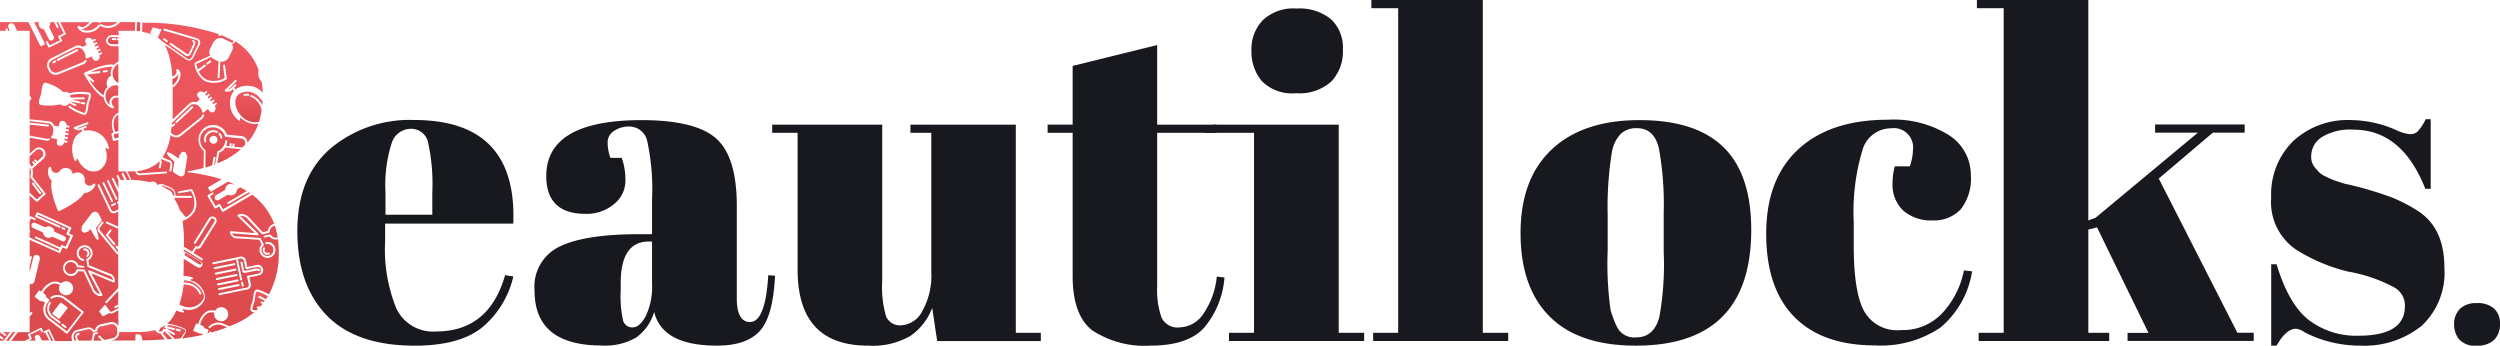 <svg xmlns="http://www.w3.org/2000/svg" xmlns:xlink="http://www.w3.org/1999/xlink" width="250.632" height="34.652" viewBox="0 0 250.632 34.652">
  <defs>
    <linearGradient id="linear-gradient" x1="0.5" x2="0.5" y2="1" gradientUnits="objectBoundingBox">
      <stop offset="0" stop-color="#f05860"/>
      <stop offset="1" stop-color="#db494c"/>
    </linearGradient>
  </defs>
  <g id="BEAUTILOCKS" transform="translate(-6.4 -3.4)">
    <g id="Group_4" data-name="Group 4" transform="translate(6.4 5.619)">
      <path id="Path_1" data-name="Path 1" d="M97.129,109.334l-.277.063h0l-.151.038.1.416.391-.088v-.429A.056.056,0,0,0,97.129,109.334Z" transform="translate(-85.313 -98.187)" fill="url(#linear-gradient)"/>
      <path id="Path_2" data-name="Path 2" d="M96.76,94.829a1.821,1.821,0,0,0,.088,1.311l.2-.05a.313.313,0,0,1,.1-.013V94.4A.988.988,0,0,0,96.76,94.829Z" transform="translate(-85.285 -85.144)" fill="url(#linear-gradient)"/>
      <path id="Path_3" data-name="Path 3" d="M143.854,62.568a1.054,1.054,0,0,0,.139-.668.989.989,0,0,1-.063.177,1.237,1.237,0,0,1-.53.366c.013.214.025.429.025.656A1.8,1.8,0,0,0,143.854,62.568Z" transform="translate(-126.125 -56.743)" fill="url(#linear-gradient)"/>
      <path id="Path_4" data-name="Path 4" d="M96.077,54.478a1.088,1.088,0,0,0-.177.593,1.067,1.067,0,0,0,.492.908c.013,0,.025,0,.025.013.025.013.038.025.063.038V54.1A1.056,1.056,0,0,0,96.077,54.478Z" transform="translate(-84.614 -49.926)" fill="url(#linear-gradient)"/>
      <path id="Path_5" data-name="Path 5" d="M77.792,57.707a.64.64,0,0,1,.378-.467,1.708,1.708,0,0,1-.025-.252,1.2,1.2,0,0,1,.2-.681,5.14,5.14,0,0,0-2.169.542l.82-.1c.05-.013.1.038.113.088v.013a.107.107,0,0,1-.088.1L75.8,57.1l.668.605a.1.1,0,0,1-.126.151l-.366-.328a4.874,4.874,0,0,0,1.463,1.664,1.311,1.311,0,0,1,.4-.857A.68.68,0,0,1,77.792,57.707Zm-.429-.908c-.013-.05.038-.1.088-.113l.29-.038c.05-.013.1.038.113.088v.013a.107.107,0,0,1-.088.1l-.3.038A.1.1,0,0,1,77.364,56.8Z" transform="translate(-67.049 -51.843)" fill="url(#linear-gradient)"/>
      <path id="Path_6" data-name="Path 6" d="M91.405,71.1a1.092,1.092,0,0,0-1.11,1.059,1.108,1.108,0,0,0,.454.933.678.678,0,0,1-.063-.265V72.8a.668.668,0,0,1,.694-.643.973.973,0,0,0,.189-.025v-.984a.633.633,0,0,0-.151-.025C91.43,71.111,91.418,71.111,91.405,71.1Z" transform="translate(-79.716 -64.781)" fill="url(#linear-gradient)"/>
      <path id="Path_7" data-name="Path 7" d="M115.453,21h-.328l-.025.883a2.868,2.868,0,0,1,.328.025Z" transform="translate(-101.393 -21)" fill="url(#linear-gradient)"/>
      <path id="Path_8" data-name="Path 8" d="M93.121,33.111a.1.1,0,0,1,0-.2h.038v-.1l-.605-.013a.4.4,0,0,0-.454.353.357.357,0,0,0,.113.252.484.484,0,0,0,.315.113l.618.013V33.1Zm-.151-.1a.108.108,0,0,1-.1.1l-.277-.013a.1.1,0,0,1,0-.2l.277.013a.1.1,0,0,1,.1.1Z" transform="translate(-81.293 -31.307)" fill="url(#linear-gradient)"/>
      <path id="Path_9" data-name="Path 9" d="M11.868,267.4l-.668.87h.265l.668-.87Z" transform="translate(-10.595 -236.329)" fill="url(#linear-gradient)"/>
      <path id="Path_10" data-name="Path 10" d="M43.8,266.676l.429.9h.189l-.479-.971Z" transform="translate(-39.084 -235.63)" fill="url(#linear-gradient)"/>
      <path id="Path_11" data-name="Path 11" d="M30.763,265.978c-.013,0-.025.013-.038.013a.114.114,0,0,1-.088-.038.114.114,0,0,0,.088.038.055.055,0,0,0,.038-.013.084.084,0,0,0,.05-.088.046.046,0,0,0-.013-.038l-.038-.088-.088.038a.109.109,0,0,0-.05.126l-.164-.328-1.034.5.164.328a.012.012,0,0,0,.013.013.1.1,0,0,1-.05.114l-.252.126h.694l-.076-.164a.373.373,0,0,1-.025-.126.3.3,0,0,1,.151-.252.272.272,0,0,1,.366.126l.2.4h.731l-.391-.807Z" transform="translate(-26.412 -234.756)" fill="url(#linear-gradient)"/>
      <path id="Path_12" data-name="Path 12" d="M29.976,137.321h0v-.05h0v-.025a1.232,1.232,0,0,0-.076-.946v2.547l.731.681.63-.58-1.274-1.614h0l-.013-.013C29.988,137.334,29.988,137.321,29.976,137.321Zm.2.555a.1.1,0,0,1,.139.013l.731.958a.1.1,0,0,1,.025.063.09.09,0,0,1-.038.076.1.1,0,0,1-.139-.013l-.731-.958A.1.1,0,0,1,30.177,137.876Z" transform="translate(-26.937 -121.761)" fill="url(#linear-gradient)"/>
      <path id="Path_13" data-name="Path 13" d="M207.693,236.89h-.076a.095.095,0,0,1-.013-.189l.29-.013c.076-.088.164-.177.227-.265l-.088-.025a.1.1,0,1,1,.038-.189l.177.038a1.09,1.09,0,0,0,.088-.126l-.593-.3a.1.1,0,0,1-.038-.139.084.084,0,0,1,.088-.05.1.1,0,0,1,.05.013l.618.315c.063-.1.126-.189.189-.29a3.6,3.6,0,0,0-1.1-.467h-.025c-.088.063-.139.416-.164.631-.013.1-.025.2-.038.277a2.219,2.219,0,0,1-.088.277c-.063.2-.177.542-.126.631,0,.013.013.013.025.013a3.2,3.2,0,0,0,.366.05Z" transform="translate(-181.792 -208.19)" fill="url(#linear-gradient)"/>
      <path id="Path_14" data-name="Path 14" d="M30.1,123.839l.24-.214-.151-.164a.1.1,0,0,1,.139-.139l.151.164.063-.063-.151-.164a.1.1,0,0,1,.139-.139l.151.164.454-.416a.41.41,0,0,0,.139-.315.494.494,0,0,0-.113-.328.453.453,0,0,0-.63-.025l-.63.593v.719A1.537,1.537,0,0,1,30.1,123.839Z" transform="translate(-26.937 -109.338)" fill="url(#linear-gradient)"/>
      <path id="Path_15" data-name="Path 15" d="M166.061,108.668c.227-.063.454-.139.668-.214l.151-.782a.1.1,0,0,1,.114-.076.1.1,0,0,1,.076.1v.025l-.139.668c.038-.013.063-.025.1-.038l.227-1.236v-.038h0a.012.012,0,0,1,.013-.013h0l.013-.013h0l.013-.013a1.259,1.259,0,0,0,.757-1.021.1.1,0,0,1,.113-.088.1.1,0,0,1,.088.1v.013a1.747,1.747,0,0,1-.113.441l.328.038.025-.214a.1.1,0,0,1,.113-.088.1.1,0,0,1,.088.1v.013l-.025.214.088.013.025-.214a.1.1,0,0,1,.113-.088.1.1,0,0,1,.088.1v.013l-.025.214.605.063a.444.444,0,0,0,.328-.1.453.453,0,0,0,.164-.3.445.445,0,0,0-.1-.328.453.453,0,0,0-.3-.164l-1.551-.164a.1.1,0,0,1-.088-.063,1.261,1.261,0,0,0-1.072-.883,1.3,1.3,0,0,0-.933.265,1.262,1.262,0,0,0,.025,1.992.09.09,0,0,1,.038.076h0Zm1.211-2.736a.383.383,0,0,1-.151.265.417.417,0,0,1-.29.088.4.4,0,0,1-.353-.441.406.406,0,0,1,.441-.353.4.4,0,0,1,.353.4Zm.139-.706a.09.09,0,0,1,.139.013,1.01,1.01,0,0,1,.214.416v.025a.1.1,0,0,1-.076.1.1.1,0,0,1-.113-.076.733.733,0,0,0-.164-.328A.115.115,0,0,1,167.41,105.226Zm-1.349.921a.1.1,0,0,1-.113-.076.99.99,0,0,1,.113-.706.931.931,0,0,1,1.185-.353.1.1,0,0,1,.063.088.046.046,0,0,1-.013.038.092.092,0,0,1-.126.05.7.7,0,0,0-.479-.05.82.82,0,0,0-.467.328.715.715,0,0,0-.088.555A.112.112,0,0,1,166.061,106.146Z" transform="translate(-145.469 -94.091)" fill="url(#linear-gradient)"/>
      <path id="Path_16" data-name="Path 16" d="M7.283,267.4a.1.1,0,0,1-.139.013l-.025-.013H6.7l.29.214a.109.109,0,0,1,.038.076c0,.025-.013.038-.025.063a.1.1,0,0,1-.139.013l-.467-.353v.328l.315.24a.109.109,0,0,1,.038.076c0,.025-.013.038-.025.063a.1.1,0,0,1-.139.013l-.189-.139v.277h.353l.668-.87Z" transform="translate(-6.4 -236.329)" fill="url(#linear-gradient)"/>
      <path id="Path_17" data-name="Path 17" d="M13.588,52.7a.733.733,0,0,1,.58-.857l.933-.214a.64.64,0,0,1,.706.24l.151-.038a.642.642,0,0,1,.53-.53l.933-.214a.755.755,0,0,1,.845.391V49.889l-.416.227a.505.505,0,0,1-.492.05l-.567.3a.1.1,0,0,1-.126-.025l-.29-.378a.115.115,0,0,1,0-.126l.441-.479a.1.1,0,0,1,.076-.113A.1.1,0,0,1,17,49.41h0l.441.593a.179.179,0,0,0,.076.025.272.272,0,0,0,.214-.063.012.012,0,0,0,.013-.013l.517-.277v-.151l-.252.139a.1.1,0,1,1-.1-.177l.315-.164a.044.044,0,0,0,.025-.013V47.947l-1.135,1.211a.1.1,0,0,1-.139-.139l1.274-1.362V44.29a.391.391,0,0,1-.164-.076l-.013-.013-1.715-2.081a.474.474,0,0,1-.088-.656l.252-.34.113-.113a.1.1,0,0,1,.113.164.152.152,0,0,0-.063.063l-.252.34a.237.237,0,0,0-.05.2.276.276,0,0,0,.1.177l.013.013,1.715,2.081c.013.013.025.013.038.025v-.252a.069.069,0,0,1-.063-.038L18,43.559a.1.1,0,0,1,.151-.126l.1.126V41.718L17.106,41.2a.1.1,0,1,1,.076-.177l1.072.479V39.99L18,40.116a.47.47,0,0,1-.63-.227h0l-.151-.34-1.034-2.181a.1.1,0,0,1,.177-.076L17.4,39.473l.151.328h0v.013a.283.283,0,0,0,.366.126l.34-.164v-.605a.092.092,0,0,1-.126-.05.089.089,0,0,1,.05-.126l.088-.038v-.845l-.656-1.387a.1.1,0,0,1,.177-.076l.479,1.009v-.832l-.151-.328a.1.1,0,1,1,.177-.076l.189.391h.391l-.252-.542a.1.1,0,1,1,.177-.076l.3.63h.328l-.366-.769a.108.108,0,0,1,0-.088h-.794V32.815l-.441.1a.1.1,0,0,1-.113-.076l-.139-.605a.1.1,0,0,1,.076-.113l.139-.038a2.049,2.049,0,0,1-.076-1.438,1.131,1.131,0,0,1,.567-.567V28.541a.98.98,0,0,1-.2.025.476.476,0,0,0-.34.126.471.471,0,0,0-.151.328.505.505,0,0,0,.151.366c.063.063.1.1.1.151a.084.084,0,0,1-.05.088c-.05.038-.113.025-.2-.013a1.3,1.3,0,0,1-.782-1.059c-.883-.328-1.929-2.257-1.98-2.333,0-.013,0-.013-.013-.025h0v-.063h0c0-.013,0-.013.013-.025h0l.013-.013h0l.013-.013c.1-.038,2.068-1.034,2.976-.794a1.311,1.311,0,0,1,.454-.328V23.421l-.63-.013a.68.68,0,0,1-.441-.164.532.532,0,0,1-.189-.4.61.61,0,0,1,.656-.542l.605.013V21.87H19.93l.025-.87H18.442a1.418,1.418,0,0,1-.58.441,1.51,1.51,0,0,1-1.387-.063.1.1,0,0,1,.113-.164,1.288,1.288,0,0,0,1.185.038A1.1,1.1,0,0,0,18.165,21h-1.7v.05a.012.012,0,0,1-.013.013h0a.012.012,0,0,1-.013.013h0l-.013.013h-.1a.012.012,0,0,1-.013-.013h0l-.013-.013h0l-.013-.013h0c-.013-.013-.025-.038-.038-.05h-.53a3.676,3.676,0,0,0-.366.29,1.454,1.454,0,0,1-.643.4.954.954,0,0,1-.189-.013,1.054,1.054,0,0,0,.668.164,1.343,1.343,0,0,0,1.059-.542.1.1,0,0,1,.177.1,1.489,1.489,0,0,1-1.211.643.976.976,0,0,1-1.009-.467.131.131,0,0,1,.025-.177c.076-.063.164,0,.2.038a.416.416,0,0,0,.29.063c.113,0,.34-.2.517-.353.05-.05.113-.088.164-.139H12.44l.542,1.11a.046.046,0,0,1,.013.038V22.2c-.013.025-.025.05-.05.05l-.5.24.164.328a.046.046,0,0,1,.013.038.106.106,0,0,1-.05.088l-1.211.593a.08.08,0,0,1-.076,0c-.025-.013-.05-.025-.05-.05l-.2-.416a.1.1,0,1,1,.177-.076l.164.328,1.034-.5-.164-.328h0a.089.089,0,0,1,.05-.126l.5-.24L12.213,21h-.177l.227.467a.046.046,0,0,1,.013.038.106.106,0,0,1-.05.088.089.089,0,0,1-.126-.05L11.81,21h-.4a.588.588,0,0,1-.088.479l.467.958a.373.373,0,0,1,.025.126.3.3,0,0,1-.151.252.253.253,0,0,1-.214.013.3.3,0,0,1-.164-.139l-.467-.958a.581.581,0,0,1-.53-.731H9.83l1.059,2.131a.046.046,0,0,1,.013.038.106.106,0,0,1-.05.088l-.29.139a.08.08,0,0,1-.076,0,.126.126,0,0,1-.063-.05L9.25,21H6.4v.87h.618l-.063-.139a.1.1,0,0,1,.177-.076l.088.214h.151l-.063-.164a.8.8,0,0,1-.088-.3.288.288,0,0,1,.189-.265c.328-.139.467.189.53.34l.164.391H9.376v6.469l.164.265a.076.076,0,0,1,.013.05.1.1,0,0,1-.025.063c-.05.063-.113.126-.164.189v1.828l1.929.2a.705.705,0,0,1,.517.378l.038.076.454.063.025-.177c.013-.1.063-.416.366-.378a.421.421,0,0,1,.366.416v.025l.227.038a.107.107,0,0,1,.088.1v.013a.121.121,0,0,1-.113.088l-.227-.038-.025.177.227.038a.107.107,0,0,1,.088.1v.013a.121.121,0,0,1-.113.088l-.227-.038-.025.177.227.038a.107.107,0,0,1,.088.1v.013a.121.121,0,0,1-.113.088l-.227-.038-.025.177.227.038a.107.107,0,0,1,.088.1v.013a.121.121,0,0,1-.113.088l-.227-.038-.025.177.227.038a.107.107,0,0,1,.088.1V33a.121.121,0,0,1-.113.088l-.227-.038a.454.454,0,0,1-.164.265.4.4,0,0,1-.315.076c-.315-.05-.265-.366-.252-.467l.025-.2-.492-.076a.093.093,0,0,1-.076-.025.1.1,0,0,1-.013-.139.734.734,0,0,0,.164-.366l.025-.2a.76.76,0,0,0-.1-.492.559.559,0,0,0-.366-.277l-1.891-.227v.151l1.841.2a.1.1,0,0,1,.088.1v.013a.1.1,0,0,1-.113.088l-1.816-.2v1.1l1.677.315a.4.4,0,0,0,.24-.038.1.1,0,0,1,.076.177.691.691,0,0,1-.353.05l-1.639-.3V34.2l.5-.467a.64.64,0,0,1,.908.038.653.653,0,0,1,.177.441v.025a.686.686,0,0,1-.2.454l-.53.479h0l-.214.189h0l-.366.328-.013.013a1.585,1.585,0,0,1,.063.416,1.387,1.387,0,0,1-.05.391l1.286,1.639a.1.1,0,0,1,.025.063.109.109,0,0,1-.038.076l-.757.694a.1.1,0,0,1-.139,0l-.668-.618V40.52h0a.1.1,0,0,1,.05-.05.08.08,0,0,1,.076,0l.429.189a.1.1,0,0,1,.063.088.046.046,0,0,1-.013.038.092.092,0,0,1-.126.05l-.34-.151L9.363,41v.883h0a.1.1,0,0,1,.063.088v.013h0c0,.013,0,.013-.013.025h0l-.05.113v.467L12.3,43.912l.063-.151L9.981,42.689a.1.1,0,1,1,.076-.177l2.383,1.072.076-.177h0a.1.1,0,0,1,.088-.063.046.046,0,0,1,.038.013h0l.34.151.467-1.047-.34-.151A.012.012,0,0,1,13.1,42.3a.1.1,0,0,1-.038-.126l.227-.5-3.077-1.374-.05.113L12.44,41.44a.1.1,0,0,1-.076.177L9.981,40.545a.1.1,0,0,1-.05-.05.08.08,0,0,1,0-.076l.139-.3a.092.092,0,0,1,.126-.05l3.291,1.488a.1.1,0,0,1,.063.088.046.046,0,0,1-.013.038l-.227.5.34.151a.1.1,0,0,1,.063.088.046.046,0,0,1-.013.038l-.555,1.223a.092.092,0,0,1-.126.05l-.34-.151-.227.5a.092.092,0,0,1-.126.05L9.376,42.828v1.791L9.4,44.53a.1.1,0,0,1,.113-.076.1.1,0,0,1,.076.1v.025l-.214.883v.593L9.7,44.732c.038-.151.076-.3.189-.366a.3.3,0,0,1,.24-.025.321.321,0,0,1,.265.328,1.513,1.513,0,0,1-.038.252l-.467,1.917c-.038.164-.126.5-.467.416-.013,0-.025-.013-.038-.013v2.976l.139-.189.151.126-.3.391v1.538H8.191l-.668.87H8.846c.013,0,.013-.013.025-.013l.5-.24-.164-.328a.089.089,0,0,1,.05-.126l1.211-.593a.08.08,0,0,1,.076,0c.025.013.05.025.05.05l.164.328.177-.088h0l.315-.151a.089.089,0,0,1,.126.05l.555,1.135h1.728l-.088-.227C13.588,52.714,13.588,52.714,13.588,52.7Zm3.455-10.4.353-.467a.1.1,0,1,1,.151.126l-.3.4.694.832a.1.1,0,0,1,.025.063.109.109,0,0,1-.038.076.1.1,0,0,1-.139-.013l-.744-.9A.115.115,0,0,1,17.043,42.3ZM12.554,41.6a.092.092,0,0,1,.126-.05l.214.1a.1.1,0,0,1,.063.088.046.046,0,0,1-.013.038.092.092,0,0,1-.126.05l-.214-.1A.1.1,0,0,1,12.554,41.6Zm-1.034-.076a.59.59,0,0,1,.34.492l.984.441a.276.276,0,0,1,.164.252.368.368,0,0,1-.025.113.273.273,0,0,1-.151.139.258.258,0,0,1-.214-.013l-.984-.441a.585.585,0,0,1-.933-.429l-.984-.441a.276.276,0,0,1-.164-.252.368.368,0,0,1,.025-.113.277.277,0,0,1,.366-.139l.984.441A.615.615,0,0,1,11.52,41.529Zm5.069-.706c0,.013.013.025.013.038s-.013.038-.025.063l-.5.643A.109.109,0,0,1,16,41.6a5.129,5.129,0,0,1,.29,1.072c0,.1-.038.113-.076.126-.088.038-.164.063-.744-1.072l-.164.214h0l-.013.013h0a.012.012,0,0,0-.013.013h0l-.378.151a.1.1,0,0,1-.1-.013l-.2-.151a.114.114,0,0,1-.038-.088l.05-.4h0V41.44a.012.012,0,0,1,.013-.013h0l.958-1.248a.454.454,0,0,1,.29-.164.406.406,0,0,1,.315.088A3.038,3.038,0,0,1,16.589,40.823Zm.088-3.657a.1.1,0,0,1,.177-.076l.87,1.828a.046.046,0,0,1,.013.038.106.106,0,0,1-.05.088.089.089,0,0,1-.126-.05Zm1.3,2.144-.277.126a.1.1,0,1,1-.076-.177l.277-.126a.089.089,0,0,1,.126.05.046.046,0,0,1,.013.038A.146.146,0,0,1,17.976,39.309Zm.177-.618a.046.046,0,0,1,.013.038.106.106,0,0,1-.05.088.089.089,0,0,1-.126-.05l-.87-1.828a.1.1,0,0,1,.177-.076Zm-.883-5.258c.025.063.038.113.063.177v.025a.092.092,0,0,1-.076.088.1.1,0,0,1-.126-.063c-.013-.025-.013-.05-.025-.063l-.139.05a2.341,2.341,0,0,1,.126.769,1.489,1.489,0,0,1-.87,1.488,1.334,1.334,0,0,1-1.2-.164,2.231,2.231,0,0,1-.845-1.034l-.139.05c.013.013.013.038.025.05a.1.1,0,0,1-.177.076c-.025-.05-.038-.1-.063-.151a2.683,2.683,0,0,1-.088-1.74,1.7,1.7,0,0,1,.9-1.047l-.076-.189-.265.1a.08.08,0,0,1-.076,0l-.378-.151a.093.093,0,0,1,0-.177l1.286-.479a.094.094,0,0,1,.126.063c0,.013.013.025.013.038a.1.1,0,0,1-.063.088l-1.047.391.113.05.328-.126h0l.366-.139a.1.1,0,0,1,.063.189l-.265.1.076.189A2.089,2.089,0,0,1,17.27,33.433Zm-5.7-8.827L13.953,23.4a.734.734,0,0,1,.719.076l.416-.189-.076-.164a.708.708,0,0,1-.076-.277.263.263,0,0,1,.177-.24.423.423,0,0,1,.542.177l.214-.1a.089.089,0,0,1,.126.05c0,.013.013.025.013.038a.1.1,0,0,1-.063.088l-.214.1.076.164.214-.1a.089.089,0,0,1,.126.05c0,.013.013.025.013.038a.1.1,0,0,1-.063.088l-.214.1.076.164.214-.1a.089.089,0,0,1,.126.05c0,.013.013.025.013.038a.1.1,0,0,1-.063.088l-.189.088.076.164.214-.1a.089.089,0,0,1,.126.05c0,.013.013.025.013.038a.1.1,0,0,1-.063.088l-.214.1.076.164.214-.1a.089.089,0,0,1,.126.05c0,.013.013.025.013.038a.1.1,0,0,1-.063.088l-.214.1a.346.346,0,0,1,.025.164.633.633,0,0,1-.025.151.421.421,0,0,1-.227.24c-.29.126-.416-.164-.467-.252l-.088-.177-.441.2a.179.179,0,0,1-.076.025.1.1,0,0,1-.088-.113.678.678,0,0,0-.063-.391l-.088-.177a.686.686,0,0,0-.82-.391l-2.345,1.2a.581.581,0,0,0-.29.769l.088.177a.555.555,0,0,0,.328.3.592.592,0,0,0,.441-.013L14.71,25.01a.471.471,0,0,0,.189-.164.1.1,0,1,1,.164.113.792.792,0,0,1-.265.24l-2.484,1.009a.8.8,0,0,1-.593.025.773.773,0,0,1-.441-.4l-.088-.177A.79.79,0,0,1,11.57,24.606Zm2.648-.782a.106.106,0,0,1-.05.088l-1.929.971a.1.1,0,0,1-.088-.189l1.929-.971a.106.106,0,0,1,.139.05C14.205,23.8,14.218,23.812,14.218,23.825Zm-2.181,1.11a.106.106,0,0,1-.05.088l-.227.113a.1.1,0,0,1-.076-.177l.227-.113a.089.089,0,0,1,.126.05Zm1.274,4.628c-.05-.025-.05-.088-.025-.139s.088-.05.139-.025a4.7,4.7,0,0,0,1.425.706h.025c.088-.063.139-.416.164-.63.013-.1.025-.2.038-.277a2.222,2.222,0,0,1,.088-.277c.063-.2.177-.53.126-.63,0-.013-.013-.013-.025-.013a4.569,4.569,0,0,0-1.841.05.453.453,0,0,1,.025.139.278.278,0,0,1-.013.1h0l1.362-.025h0a.1.1,0,0,1,.1.1h0a.1.1,0,0,1-.1.1l-1.223.025.757.177a.1.1,0,0,1,.076.1v.025a.1.1,0,0,1-.113.076l-.933-.214h0l.643.315a.084.084,0,0,1,.05.088.046.046,0,0,1-.013.038.109.109,0,0,1-.126.05l-.605-.3a.445.445,0,0,1-.2.227.593.593,0,0,1-.366.038.532.532,0,0,1-.265-.139,5.717,5.717,0,0,1-1.992.063.2.2,0,0,1-.151-.113c-.1-.177.013-.5.113-.794a1.715,1.715,0,0,0,.076-.252c.013-.063.025-.164.038-.265.038-.3.076-.643.252-.769A.237.237,0,0,1,11,27.078a4.61,4.61,0,0,1,1.765.933.61.61,0,0,1,.3-.013.532.532,0,0,1,.265.139,4.611,4.611,0,0,1,1.992-.076.2.2,0,0,1,.151.113.4.4,0,0,1,.038.177,2.1,2.1,0,0,1-.151.618,1.715,1.715,0,0,0-.076.252c-.013.063-.025.164-.038.265-.038.3-.088.643-.252.769a.237.237,0,0,1-.189.038A4.9,4.9,0,0,1,13.31,29.562Zm1.147-.492a.1.1,0,0,1,.113-.076l.29.063a.1.1,0,0,1,.076.1v.025a.1.1,0,0,1-.113.076l-.29-.063A.12.12,0,0,1,14.458,29.07ZM12.352,39.94c-.013,0-.013,0-.025.013h-.063c-.013,0-.013-.013-.025-.013h0l-.013-.013h0l-.013-.013c-.038-.088-.908-2.106-.618-2.989a1.3,1.3,0,0,1-.378-.921,1.347,1.347,0,0,1,.038-.315c.013-.063.05-.177.151-.177s.126.126.139.2a.513.513,0,0,0,.189.315.484.484,0,0,0,.668-.113.735.735,0,0,1,1.009-.164.7.7,0,0,1,.29.5c.013-.013.025-.013.025-.025a.678.678,0,0,1,.53-.151.724.724,0,0,1,.643.794.482.482,0,0,0,.416.53.466.466,0,0,0,.378-.126c.05-.05.126-.113.2-.076a.112.112,0,0,1,.063.1.383.383,0,0,1-.038.139,1.314,1.314,0,0,1-1.11.719C14.42,38.969,12.427,39.9,12.352,39.94Zm.58,5.183a.8.8,0,0,1,1.122-.05.877.877,0,0,1,.214.315l.5.05a.089.089,0,0,1,.088.1.1.1,0,0,1-.1.088l-.58-.05a.108.108,0,0,1-.088-.076.536.536,0,0,0-.177-.29.6.6,0,1,0,.038.845.5.5,0,0,0,.126-.227.126.126,0,0,1,.05-.063.08.08,0,0,1,.076,0l.63.038a.128.128,0,0,1,.088.05l.946,2.018a.881.881,0,0,0,.555.378l-1.173-2.232a.1.1,0,0,1,.013-.113.121.121,0,0,1,.113-.025l2.345.984a.5.5,0,0,0-.416-.467h-.013l-2.068-.845c-.038-.013-.05-.038-.063-.076l-.088-.63a.08.08,0,0,1,0-.076c.013-.025.025-.05.05-.05a.828.828,0,0,0,.214-.151.6.6,0,1,0-.845.038.687.687,0,0,0,.3.151.1.1,0,0,1-.038.189.726.726,0,0,1-.4-.2.794.794,0,1,1,1.122-.05.693.693,0,0,1-.214.164l.076.517,2.018.82a.7.7,0,0,1,.555.681c0,.05-.013.1-.013.151a.126.126,0,0,1-.05.063.107.107,0,0,1-.088,0l-2.207-.921,1.11,2.131a.108.108,0,0,1,0,.088.084.084,0,0,1-.063.05c-.517.126-.883-.429-.9-.454v-.013l-.921-1.967-.53-.038a2.195,2.195,0,0,1-.139.227.8.8,0,0,1-1.122.05A.785.785,0,0,1,12.932,45.123Zm2.144-1.16a.294.294,0,0,0-.227-.076.1.1,0,1,1-.025-.2.464.464,0,0,1,.391.126.471.471,0,0,1,.151.328v.025a.531.531,0,0,1-.126.328.1.1,0,1,1-.139-.139.286.286,0,0,0,.076-.2A.347.347,0,0,0,15.076,43.962Zm-1.955,8.272a.093.093,0,0,1-.076-.025l-1.791-1.374a1.347,1.347,0,0,1-.5-.87,1.244,1.244,0,0,1,.164-.82l-.227-.177c-.013,0-.025.013-.05.013a.406.406,0,0,1-.29-.076l-.429-.328a.069.069,0,0,1-.038-.063.093.093,0,0,1,.025-.076l.378-.492a.1.1,0,0,1,.139-.013l.113.088a2.055,2.055,0,0,1,1.072-.971,1.122,1.122,0,0,1,.908.139.7.7,0,0,1,.933-.063.7.7,0,0,1,.277.555.685.685,0,0,1-.151.429.705.705,0,0,1-1.261-.429.611.611,0,0,1,.088-.328.96.96,0,0,0-.731-.113,1.856,1.856,0,0,0-.958.9l.164.126a.376.376,0,0,1,.151.3l.29.227h0l.013.013a.115.115,0,0,1,0,.126c-.013.025-.038.038-.05.063l-.088.113a1.152,1.152,0,0,0-.227.832,1.078,1.078,0,0,0,.429.744l1.715,1.311,1.45-1.891-1.715-1.311a1.1,1.1,0,0,0-1.248-.076.1.1,0,0,1-.1-.177,1.314,1.314,0,0,1,1.475.088L14.748,50a.069.069,0,0,1,.038.063v.013c0,.025-.013.038-.025.063L13.184,52.2A.069.069,0,0,1,13.121,52.234Zm-1.412-1.765.731.555a.109.109,0,0,1,.038.076c0,.025-.013.038-.025.063a.1.1,0,0,1-.139.013l-.731-.555a1.115,1.115,0,0,1-.24-1.551.1.1,0,0,1,.151.126A.917.917,0,0,0,11.709,50.469Zm.681.227a.069.069,0,0,1-.063.038.093.093,0,0,1-.076-.025l-.567-.429a.1.1,0,0,1-.013-.139l.757-.984a.069.069,0,0,1,.063-.038.093.093,0,0,1,.076.025l.567.429a.109.109,0,0,1,.038.076c0,.025-.013.038-.025.063Zm.681.87c0,.025-.013.038-.025.063a.1.1,0,0,1-.139.013l-.34-.252a.1.1,0,0,1,.126-.151l.34.252A.109.109,0,0,1,13.071,51.566Z" transform="translate(-6.4 -21)" fill="url(#linear-gradient)"/>
      <path id="Path_18" data-name="Path 18" d="M99.029,266.24c-.025-.013-.05-.038-.088-.063l-.013-.013a.344.344,0,0,1-.113-.151A.978.978,0,0,1,98.65,266a5.5,5.5,0,0,1-1.412.164H95.17v.013a.758.758,0,0,1-.58.782l-.29.063h2.484l.013-.517a.109.109,0,0,1,.1-.1h.189a.317.317,0,0,1,.252.114.807.807,0,0,1,.151.492c.794-.013,1.551-.05,2.282-.1a4.274,4.274,0,0,1-.467-.605A.379.379,0,0,1,99.029,266.24Z" transform="translate(-83.216 -235.106)" fill="url(#linear-gradient)"/>
      <path id="Path_19" data-name="Path 19" d="M67.391,262.443l-.025-.025a.1.1,0,1,1,.139-.139l.025.025c.164.176.353.391.479.366l.782-.177a.59.59,0,0,0,.429-.643l-.025-.366a.538.538,0,0,0-.656-.378l-.933.214a.444.444,0,0,0-.391.416.108.108,0,0,1-.076.088l-.29.063a.11.11,0,0,1-.113-.05.44.44,0,0,0-.53-.214l-.933.214a.544.544,0,0,0-.429.618l.113.29h.177a1.643,1.643,0,0,1-.126-.315c-.063-.252.177-.4.315-.454a.1.1,0,0,1,.126.063v.038a.1.1,0,0,1-.063.088s-.214.076-.189.214a2,2,0,0,0,.151.366h1.274a2.5,2.5,0,0,0,.164-.694.108.108,0,0,1,.076-.088l.277-.063a.1.1,0,1,1,.038.189l-.214.05a3.485,3.485,0,0,1-.139.605h.87A3.4,3.4,0,0,1,67.391,262.443Z" transform="translate(-57.467 -230.818)" fill="url(#linear-gradient)"/>
      <path id="Path_20" data-name="Path 20" d="M138.688,261.939l.706.164a.1.1,0,0,1,.076.1v.025a.1.1,0,0,1-.113.076l-.757-.177.832.492a.106.106,0,0,1,.05.088.076.076,0,0,1-.013.05.1.1,0,0,1-.139.038l-.668-.391.807.794c.189-.025.378-.038.567-.063a.012.012,0,0,1,.013-.013c.038-.063.1-.151.164-.24.126-.177.328-.454.3-.567,0-.013,0-.013-.013-.025a5.094,5.094,0,0,0-1.765-.492v.013C138.726,261.838,138.714,261.888,138.688,261.939Zm.845.3a.1.1,0,0,1,.113-.076l.328.076a.1.1,0,0,1,.076.1v.025a.1.1,0,0,1-.114.076l-.328-.076A.12.12,0,0,1,139.533,262.241Z" transform="translate(-121.93 -231.436)" fill="url(#linear-gradient)"/>
      <path id="Path_21" data-name="Path 21" d="M132.751,262.153l-.151.252a.375.375,0,0,0,.227.05.209.209,0,0,0,.164-.126l.252-.429a.87.87,0,0,0,.038-.1,3.474,3.474,0,0,1-.517.3A.1.1,0,0,0,132.751,262.153Z" transform="translate(-116.686 -231.436)" fill="url(#linear-gradient)"/>
      <path id="Path_22" data-name="Path 22" d="M135.877,266.7h0a.471.471,0,0,1-.177.177,5.087,5.087,0,0,0,.517.643l.467-.038Z" transform="translate(-119.396 -235.718)" fill="url(#linear-gradient)"/>
      <path id="Path_23" data-name="Path 23" d="M115.165,52.621a.418.418,0,0,1-.3,0l-.5-.2a.1.1,0,0,1-.05-.05.08.08,0,0,1,0-.076l.24-.58a.092.092,0,0,1,.126-.05l.126.05a2.06,2.06,0,0,1,.769-1.223,1.122,1.122,0,0,1,.908-.113.705.705,0,0,1,1.324.34.659.659,0,0,1-.05.265.707.707,0,0,1-1.362-.265.613.613,0,0,1,.013-.151.953.953,0,0,0-.731.088,1.859,1.859,0,0,0-.681,1.122l.189.076a.376.376,0,0,1,.227.252l.34.139h.013a.012.012,0,0,1,.013.013.114.114,0,0,1,.038.126l-.038.076-.05.139c0,.013-.013.025-.013.038.05-.013.088-.025.139-.038.013-.025.025-.063.038-.088a.092.092,0,0,1,.126-.05.1.1,0,0,1,.063.088c.3-.076.593-.164.883-.252l.038-.038a.056.056,0,0,1,.063,0c.214-.076.429-.151.63-.227l-.467-.189A1.107,1.107,0,0,0,116,52.1a.1.1,0,0,1-.139-.139,1.305,1.305,0,0,1,1.438-.3l.656.265c.4-.164.794-.34,1.16-.53a7.451,7.451,0,0,0,1.311-.883c-.076-.013-.139-.025-.2-.038a.2.2,0,0,1-.151-.113c-.1-.177.013-.5.113-.794a1.715,1.715,0,0,0,.076-.252c.013-.063.025-.164.038-.265.038-.3.076-.643.252-.769a.237.237,0,0,1,.189-.038,4.145,4.145,0,0,1,1.147.492,8.707,8.707,0,0,0,.984-4.3,9.857,9.857,0,0,0-.076-1.236.838.838,0,0,1-.555-.038.8.8,0,0,1-.3-.24l-.5.113a.1.1,0,0,1-.038-.189l.567-.126a.1.1,0,0,1,.1.038.623.623,0,0,0,.252.227.593.593,0,0,0,.441.025,6.788,6.788,0,0,0-.29-1.16.6.6,0,0,0-.454.34.564.564,0,0,0-.05.252.179.179,0,0,1-.025.076.1.1,0,0,1-.063.025l-.618.164a.1.1,0,0,1-.1-.025l-1.526-1.627a.876.876,0,0,0-.643-.189l1.816,1.765a.121.121,0,0,1,.025.113.1.1,0,0,1-.1.063l-2.535-.2a.5.5,0,0,0,.542.315h.013l2.232.151a.085.085,0,0,1,.076.05l.29.567a.135.135,0,0,1,.025.076.069.069,0,0,1-.038.063.769.769,0,0,0-.151.2.6.6,0,1,0,.794-.3.627.627,0,0,0-.34-.05.1.1,0,1,1-.025-.2.817.817,0,0,1,.454.063.8.8,0,1,1-1.059.4.66.66,0,0,1,.151-.214l-.24-.467-2.169-.151a.688.688,0,0,1-.769-.618A.135.135,0,0,1,118,42.42a.093.093,0,0,1,.076-.025l2.4.189-1.715-1.677c-.025-.025-.038-.05-.025-.076a.1.1,0,0,1,.05-.076c.454-.277.971.139,1,.151a.012.012,0,0,1,.013.013l1.488,1.589.5-.139a.781.781,0,0,1,.63-.706,6.494,6.494,0,0,0-2.207-2.925l-2.888,1.7a.16.16,0,0,1-.076.013.126.126,0,0,1-.063-.05l-.277-.479-.34.177a.1.1,0,0,1-.139-.038l-.681-1.16a.1.1,0,0,1,.038-.139l.4-.24a.1.1,0,1,1,.1.177l-.315.189.58.984.315-.189h0a.1.1,0,0,1,.139.038l.277.479,2.724-1.6c-.05-.038-.1-.063-.151-.1l-1.98,1.16a.1.1,0,0,1-.1-.177l1.891-1.11q-.3-.189-.643-.378l-.353.214a.549.549,0,0,1-.29.517.586.586,0,0,1-.593,0l-.921.542a.254.254,0,0,1-.214.025.238.238,0,0,1-.164-.126.254.254,0,0,1-.038-.139.27.27,0,0,1,.139-.24l.92-.542a.573.573,0,0,1,.29-.517.586.586,0,0,1,.593,0l.05-.025c-.214-.1-.429-.189-.656-.277l-1.664.984a.16.16,0,0,1-.076.013.126.126,0,0,1-.063-.05l-.164-.277a.1.1,0,0,1,.038-.139l1.286-.757a17.958,17.958,0,0,0-3.4-.719v-.088a13.5,13.5,0,0,0,1.589-.34l.038-1.7a1.467,1.467,0,0,1,.013-2.282,1.464,1.464,0,0,1,2.295.643l1.488.151a.575.575,0,0,1,.429.24.652.652,0,0,1,.139.4v.013a6.147,6.147,0,0,0,1.1-1.891,2.061,2.061,0,0,1-1.765-.605l-.113.1.038.038a.1.1,0,0,1-.139.139l-.113-.113a2.131,2.131,0,0,1-.366-2.875l-.139-.151-.2.2a.1.1,0,0,1-.063.025l-.416.013a.1.1,0,0,1-.088-.063.1.1,0,0,1,.025-.113l.984-.958a.1.1,0,0,1,.139,0c.013.025.025.038.025.063a.179.179,0,0,1-.025.076l-.807.782h.113l.53-.5a.1.1,0,0,1,.139.139l-.2.2.139.151a2.092,2.092,0,0,1,2.736.328,9.2,9.2,0,0,0-.1-1.047,1.69,1.69,0,0,1-.227-.353,1.381,1.381,0,0,1-.088-.87,5.556,5.556,0,0,0-2.333-2.875c-.013.013-.013.038-.025.05a.329.329,0,0,1-.2.189.349.349,0,0,1-.113.013.746.746,0,0,1,.088.366.7.7,0,0,1-.088.353l-.315.63a.787.787,0,0,1-.845.429l-.088,1.6a.095.095,0,0,1-.189-.013l.1-1.6h-.013l-.5-.252a.884.884,0,0,1-.24-.189l-1.475.694a2.907,2.907,0,0,0,.151.555l.63-.467a.092.092,0,0,1,.139.025.1.1,0,0,1,.025.063.09.09,0,0,1-.038.076l-.668.5a1.772,1.772,0,0,0,.668.769,2.119,2.119,0,0,0,1.929-.113l-.164-1.223a.1.1,0,1,1,.2-.025l.177,1.3V27.1a.1.1,0,0,1-.063.088,2.358,2.358,0,0,1-2.169.139,2.452,2.452,0,0,1-1.009-1.728.115.115,0,0,1,.05-.1l1.513-.706a.79.79,0,0,1-.076-.34.7.7,0,0,1,.088-.353l.315-.63a.8.8,0,0,1,.984-.391c.013,0,.013,0,.025.013l.593.3c.139.063.265.126.328.1.013,0,.05-.013.088-.088a.213.213,0,0,0,.025-.063,1.616,1.616,0,0,0-.252-.139,7.979,7.979,0,0,0-1.047-.479.1.1,0,0,0-.025.05.1.1,0,0,1-.189-.088c0-.013.013-.025.025-.038a23.17,23.17,0,0,0-7.667-1.147l-.025.921a4.091,4.091,0,0,1,1.047.277l-.177-.126a.114.114,0,0,1-.038-.126l.2-.429a.11.11,0,0,1,.113-.05l.618.177a.1.1,0,0,1,.139.025.1.1,0,0,1-.013.126h0l-.3.643c0,.025.013.05.013.076a3.309,3.309,0,0,1,.315.277l2.661,1.841a.3.3,0,0,0,.378-.139l.656-1.374a.29.29,0,0,0-.126-.378l-3.279-.958a.1.1,0,0,1,.063-.189l3.279.971h.013A.484.484,0,0,1,115,23.5a.37.37,0,0,1-.05.2l-.656,1.311a.484.484,0,0,1-.643.227.012.012,0,0,1-.013-.013l-2.181-1.513a7.846,7.846,0,0,1,.731,3.178.82.82,0,0,0,.366-.24.471.471,0,0,0,.063-.3c-.013-.038-.038-.151.05-.189a.151.151,0,0,1,.177.05.734.734,0,0,1,.177.492,1.408,1.408,0,0,1-.177.63,1.7,1.7,0,0,1-.605.656v2.5c0,.24,0,.479-.013.706l1.69-1.6a.747.747,0,0,1,.618-.151.234.234,0,0,1,.088.025l.34-.3-.113-.139a.576.576,0,0,1-.151-.24.3.3,0,0,1,.1-.29.411.411,0,0,1,.567.013l.177-.151a.09.09,0,0,1,.139.013.1.1,0,0,1,.025.063.109.109,0,0,1-.038.076l-.177.151.113.139.177-.151a.09.09,0,0,1,.139.013.1.1,0,0,1,.025.063.109.109,0,0,1-.038.076l-.177.151.113.139.177-.151a.09.09,0,0,1,.139.013.1.1,0,0,1,.025.063.109.109,0,0,1-.038.076l-.177.151.113.139.177-.151a.09.09,0,0,1,.139.013.1.1,0,0,1,.025.063.109.109,0,0,1-.038.076l-.177.151.113.139.177-.151a.09.09,0,0,1,.139.013.1.1,0,0,1,.025.063.109.109,0,0,1-.038.076l-.177.151a.4.4,0,0,1,.088.265v.025a.484.484,0,0,1-.139.29c-.24.2-.441-.038-.517-.113l-.126-.151-.366.328a.069.069,0,0,1-.063.038.1.1,0,0,1-.113-.076.882.882,0,0,0-.164-.366l-.126-.151a.728.728,0,0,0-.454-.24.551.551,0,0,0-.454.1l-1.854,1.765c0,.076-.013.164-.013.24h0l.177-.164a.1.1,0,0,1,.139,0c.013.025.025.038.025.063a.109.109,0,0,1-.038.076l-.177.164a.1.1,0,0,1-.139,0l-.013-.013c-.013.2-.038.391-.063.58l.088.1a.6.6,0,0,0,.4.2.606.606,0,0,0,.429-.139l2.093-1.677a.407.407,0,0,0,.126-.214.1.1,0,1,1,.189.063.623.623,0,0,1-.189.3L113.11,32.8a.76.76,0,0,1-.567.189.794.794,0,0,1-.517-.24,5.811,5.811,0,0,1-.769,2.207c-.013.013-.025.025-.025.038l.593.252a.462.462,0,0,1,.378.467v.076l-.063.416a.712.712,0,0,1-.05.151.1.1,0,0,1-.177-.1.182.182,0,0,0,.025-.088l.063-.416a.273.273,0,0,0-.227-.315h-.025l-.656-.265c-.025.038-.063.076-.088.113l.076.025a.1.1,0,0,1,.063.088v.013l-.088.58a.1.1,0,1,1-.189-.038l.076-.5-.076-.025a3.594,3.594,0,0,1-2.182.933.224.224,0,0,0,.05.126.3.3,0,0,0,.164.113l2.686-.189a.095.095,0,0,1,.013.189l-2.7.189h-.025a.477.477,0,0,1-.391-.416c-.177.013-.366.025-.555.025H107.7V36.4l.4.857a8.077,8.077,0,0,1,1.841.227c.025-.013.038-.025.063-.025a.567.567,0,0,1,.454.013.31.31,0,0,1,.214.252c.013.013.038.013.05.025a.179.179,0,0,1,.076-.025.775.775,0,0,1,.605.013l.643.277a.8.8,0,0,1,.479.731.278.278,0,0,1-.013.1l1.551.013a.108.108,0,0,1,.1.1h0a.108.108,0,0,1-.1.1l-1.614-.013v.013l-.038.1a5.2,5.2,0,0,1,.555,1.16c.025,0,.038.013.05.038l.53.643a1.711,1.711,0,0,0,.731-.706,2.117,2.117,0,0,0-.214-1.917l-1.211.227a.1.1,0,0,1-.038-.189l1.286-.24a.086.086,0,0,1,.1.05,3.149,3.149,0,0,1,.416,1.425,1.559,1.559,0,0,1-.164.731,2.16,2.16,0,0,1-1.236.984,11.608,11.608,0,0,1,.151,1.955v.63l.807.5.328-.517h0a.069.069,0,0,1,.063-.038h.013c.025,0,.038,0,.05.013a.252.252,0,0,0,.164.025.2.2,0,0,0,.139-.1l1.488-2.383a.214.214,0,0,0-.076-.3.252.252,0,0,0-.164-.025.2.2,0,0,0-.139.1l-1.488,2.383a.1.1,0,0,1-.177-.1l1.488-2.383a.406.406,0,0,1,.265-.189.39.39,0,0,1,.315.05.418.418,0,0,1,.2.353.514.514,0,0,1-.063.227L115.1,43.958a.405.405,0,0,1-.265.189.463.463,0,0,1-.227-.013l-.277.441.883.555a.106.106,0,0,1,.05.088.076.076,0,0,1-.013.05.1.1,0,0,1-.139.038l-1.765-1.1v.164l1.576.984c.151.1.3.189.3.353a.315.315,0,0,1-.05.177c-.189.3-.479.113-.63.025l-1.2-.744v.605c0,.378-.013.757-.025,1.11a2.807,2.807,0,0,1,.706.1c.063.013.113.038.177.05a.1.1,0,0,1,.063.088v.025a.1.1,0,0,1-.126.063c-.025-.013-.05-.013-.063-.025l-.038.151a1.892,1.892,0,0,1,1.438,1.614,1.243,1.243,0,0,1-.038.3,1.739,1.739,0,0,1-2.181.946l-.038.151c.013,0,.038.013.05.013a.1.1,0,1,1-.038.189c-.05-.013-.1-.025-.164-.038a2.92,2.92,0,0,1-.467-.164c-.076.177-.164.353-.252.517a3.172,3.172,0,0,1-.656.807,5.5,5.5,0,0,1,1.778.517.225.225,0,0,1,.113.151v.05a1.5,1.5,0,0,1-.353.668.7.7,0,0,1-.076.1c.769-.1,1.488-.227,2.169-.378l-.24-.1C115.19,52.608,115.178,52.621,115.165,52.621Zm6.444-8.083a.267.267,0,0,0,.24,0,.089.089,0,0,1,.126.05.046.046,0,0,1,.013.038.106.106,0,0,1-.05.088.5.5,0,0,1-.4.013.486.486,0,0,1-.24-.63.1.1,0,1,1,.177.076A.277.277,0,0,0,121.609,44.538ZM116.06,25.447l-.277.214a.1.1,0,1,1-.126-.151l.277-.214a.1.1,0,0,1,.139.013.1.1,0,0,1,.025.063A.109.109,0,0,1,116.06,25.447Zm-4.1-1.879c.025-.05.088-.05.139-.025l1.576,1.084a.148.148,0,0,0,.2-.076l.441-.933a.166.166,0,0,0-.076-.214.1.1,0,0,1,.076-.177.363.363,0,0,1,.2.328.336.336,0,0,1-.038.151l-.441.933a.359.359,0,0,1-.479.164.012.012,0,0,1-.013-.013l-1.564-1.084A.112.112,0,0,1,111.962,23.568Zm-.53-.492.29.2a.109.109,0,0,1,.038.076c0,.025,0,.038-.013.05-.025.05-.088.05-.139.025l-.29-.2c-.05-.025-.05-.088-.025-.139A.132.132,0,0,1,111.432,23.076Zm2.825,6.973-1.576,1.475a.1.1,0,1,1-.139-.139l1.576-1.488a.1.1,0,0,1,.139,0c.013.025.025.038.025.063A.078.078,0,0,1,114.257,30.049ZM113,36.9a3,3,0,0,1-.706-.441.143.143,0,0,1-.038-.1l.139-.807a.1.1,0,0,1,.05-.076c-.87-.82-.82-.883-.757-.958s.113-.139,1.16.593l.038-.265h0V34.8a.012.012,0,0,1,.013-.013h0l.252-.315a.114.114,0,0,1,.088-.038l.24.038a.08.08,0,0,1,.076.063l.151.378h0v.038l-.252,1.551A.387.387,0,0,1,113,36.9Zm3.354,9.218a.1.1,0,0,1,.076-.113l1.98-.4a.1.1,0,0,1,.113.076V45.7a.11.11,0,0,1-.076.1l-1.98.4A.121.121,0,0,1,116.35,46.114Zm.113.542a.1.1,0,0,1,.076-.113l1.98-.4a.1.1,0,0,1,.113.076v.025a.11.11,0,0,1-.076.1l-1.98.4C116.527,46.745,116.464,46.707,116.464,46.657Zm.1.542a.1.1,0,0,1,.076-.113l1.98-.4a.1.1,0,0,1,.113.076v.025a.11.11,0,0,1-.076.1l-1.98.4A.121.121,0,0,1,116.565,47.2Zm.113.542a.1.1,0,0,1,.076-.113l1.98-.4a.1.1,0,0,1,.113.076v.025a.11.11,0,0,1-.076.1l-1.98.4A.121.121,0,0,1,116.678,47.741Zm.1.467a.1.1,0,0,1,.076-.113l1.98-.4a.1.1,0,0,1,.114.076v.025a.11.11,0,0,1-.076.1l-1.98.4A.121.121,0,0,1,116.779,48.208Zm-.479-2.7,2.724-.567h0a.473.473,0,0,1,.555.366l.139.668.946-.2a.532.532,0,0,1,.63.416.349.349,0,0,1,.013.113.491.491,0,0,1-.088.29.535.535,0,0,1-.34.227l-.946.2.139.668a.486.486,0,0,1-.063.353.468.468,0,0,1-.3.2h0l-.366.063-2.358.492a.1.1,0,1,1-.038-.189l2.358-.492.353-.063h0a.248.248,0,0,0,.164-.113.292.292,0,0,0,.038-.2l-.164-.769a.16.16,0,0,1,.013-.076.069.069,0,0,1,.063-.038l1.047-.214a.309.309,0,0,0,.214-.139.355.355,0,0,0,.05-.252.339.339,0,0,0-.391-.265l-1.047.214a.1.1,0,0,1-.113-.076l-.164-.769a.27.27,0,0,0-.315-.214h-.025l-.252.05.416,2.018v.025a.11.11,0,0,1-.076.1.1.1,0,0,1-.113-.076l-.416-2.018-2.27.467a.1.1,0,0,1-.113-.076A.153.153,0,0,1,116.3,45.509Zm2.989,2.018.063.3v.025a.11.11,0,0,1-.076.1.1.1,0,0,1-.113-.076l-.063-.3a.1.1,0,0,1,.076-.113A.082.082,0,0,1,119.288,47.527Zm-.076-1.135-.189-.908.189-.038.189.908a.012.012,0,0,0,.013.013.056.056,0,0,0,.063,0l1.059-.214c.05-.013.315-.063.441.076.013.025.025.038.025.063a.179.179,0,0,1-.025.076.1.1,0,0,1-.139,0,.365.365,0,0,0-.265-.013l-1.059.214a.24.24,0,0,1-.2-.025A.354.354,0,0,1,119.213,46.392Z" transform="translate(-94.926 -21.437)" fill="url(#linear-gradient)"/>
      <path id="Path_24" data-name="Path 24" d="M181.408,120.864l-1.488-.164h-.013a1.376,1.376,0,0,1-.605.53l-.2,1.059a8.3,8.3,0,0,0,2.383-1.425Z" transform="translate(-157.323 -108.128)" fill="url(#linear-gradient)"/>
      <path id="Path_25" data-name="Path 25" d="M149.479,226.3c-.013.076-.013.139-.025.214a2.2,2.2,0,0,1,.567.076,1.693,1.693,0,0,1,1.185,1.021v.025a.1.1,0,0,1-.063.088.1.1,0,0,1-.126-.063,1.479,1.479,0,0,0-1.047-.883,1.6,1.6,0,0,0-.542-.063,10.678,10.678,0,0,1-.429,2.018,2.212,2.212,0,0,0,.4.151,1.584,1.584,0,0,0,2.03-.782.874.874,0,0,0,.038-.252,2.107,2.107,0,0,0-1.992-1.551Z" transform="translate(-131.018 -200.412)" fill="url(#linear-gradient)"/>
      <path id="Path_26" data-name="Path 26" d="M193.815,76.439a1.113,1.113,0,0,0-.315.807,2,2,0,0,0,.605,1.362,1.84,1.84,0,0,0,1.765.593,8.031,8.031,0,0,0,.265-1.147,1.681,1.681,0,0,0-.467-.946,1.663,1.663,0,0,0-.58-.4.1.1,0,1,1,.076-.177,2.021,2.021,0,0,1,.643.441,2.08,2.08,0,0,1,.391.567c.013-.126.025-.265.025-.391a2.153,2.153,0,0,0-.265-.328A1.571,1.571,0,0,0,193.815,76.439Zm1.084.063v.013a.1.1,0,0,1-.113.076.833.833,0,0,0-.353,0,.1.1,0,1,1-.025-.2,1.532,1.532,0,0,1,.416,0A.145.145,0,0,1,194.9,76.5Z" transform="translate(-169.907 -69.201)" fill="url(#linear-gradient)"/>
      <path id="Path_27" data-name="Path 27" d="M154.6,205.035c.24.151.3.126.353.038a.179.179,0,0,0,.025-.076c0-.05-.1-.113-.2-.177l-.025-.025-1.45-.9v.328Z" transform="translate(-134.776 -180.837)" fill="url(#linear-gradient)"/>
      <path id="Path_28" data-name="Path 28" d="M135.371,151.228l-.643-.277a.488.488,0,0,0-.328-.038,4.225,4.225,0,0,1,.567.34l.252.1a.639.639,0,0,1,.315.315c.013.038.025.088.038.139h0a2.155,2.155,0,0,1,.139.177.589.589,0,0,0,.038-.214A.658.658,0,0,0,135.371,151.228Z" transform="translate(-118.259 -134.52)" fill="url(#linear-gradient)"/>
      <path id="Path_29" data-name="Path 29" d="M136.9,264.039l.038.038.076-.126-.05-.013a.107.107,0,0,1-.063-.038.084.084,0,0,0-.088.05.16.16,0,0,0-.013.076h.025A.083.083,0,0,1,136.9,264.039Z" transform="translate(-120.357 -233.271)" fill="url(#linear-gradient)"/>
    </g>
    <path id="Path_30" data-name="Path 30" d="M245.738,118.383q-2.932-3.026-2.938-8.436c0-3.606,1.1-6.355,3.3-8.272a12.356,12.356,0,0,1,8.411-2.875q10.346,0,9.937,10.39H251.6v1.778a15.641,15.641,0,0,0,1.135,6.746A4.055,4.055,0,0,0,256.709,120q5.3,0,6.923-5.649l.82.139a9.358,9.358,0,0,1-3.127,5.107c-1.5,1.211-3.758,1.828-6.771,1.828Q248.689,121.422,245.738,118.383Zm5.9-10.088h4.691v-2.232a19.194,19.194,0,0,0-.429-5.031,1.715,1.715,0,0,0-1.728-1.349,2.03,2.03,0,0,0-1.917,1.438,13.744,13.744,0,0,0-.618,4.943Z" transform="translate(-206.59 -83.37)" fill="#18191e"/>
    <path id="Path_31" data-name="Path 31" d="M441.854,110.337h1.324v-3.506a22.8,22.8,0,0,0-.479-5.813,1.841,1.841,0,0,0-1.841-1.475,2.6,2.6,0,0,0-1.475.429,1.34,1.34,0,0,0-.656,1.185,4.393,4.393,0,0,0,.277,1.526h1.135a6.563,6.563,0,0,1,.366,2.308,2.959,2.959,0,0,1-1.135,2.32,4.232,4.232,0,0,1-2.875.984q-3.915,0-3.922-3.783,0-5.6,9.533-5.611,5.428,0,7.5,1.841c1.387,1.236,2.068,3.493,2.068,6.771v9.256c0,1.576.441,2.371,1.324,2.371,1.034,0,1.639-1.564,1.828-4.691l.681.05c-.126,2.673-.618,4.514-1.5,5.51s-2.32,1.5-4.325,1.5c-3.644,0-5.75-1.122-6.292-3.379a4.807,4.807,0,0,1-1.778,2.547,6.124,6.124,0,0,1-3.468.82q-6.753,0-6.746-5.51a4.448,4.448,0,0,1,2.572-4.439C435.662,110.741,438.3,110.337,441.854,110.337ZM440.277,119a.947.947,0,0,0,.958.681c.467,0,.908-.391,1.324-1.16a6.84,6.84,0,0,0,.618-3.215v-4.237h-.315c-1.879,0-2.825,1.387-2.825,4.149v.731A11.027,11.027,0,0,0,440.277,119Z" transform="translate(-371.408 -83.458)" fill="#18191e"/>
    <path id="Path_32" data-name="Path 32" d="M647.234,124.2h-10.39l-.5-3.329a5.963,5.963,0,0,1-2.169,2.8,7.578,7.578,0,0,1-4.262.984c-4.716,0-7.062-2.535-7.062-7.616V103.32H620.3v-.82h11.034v15.636a10.419,10.419,0,0,0,.391,3.606,1.515,1.515,0,0,0,1.551.87,2.528,2.528,0,0,0,2.068-1.412,7.22,7.22,0,0,0,.908-3.922V103.32h-2.093v-.82h10.567v20.869h2.509Z" transform="translate(-536.488 -86.604)" fill="#18191e"/>
    <path id="Path_33" data-name="Path 33" d="M841.809,62.364V48H839.3v-.82h2.509V41.293l8.474-2.093v7.982h5.927V48h-5.927V63.36a8.421,8.421,0,0,0,.429,3.14,1.755,1.755,0,0,0,1.8,1.009,2.966,2.966,0,0,0,2.4-1.362,7.949,7.949,0,0,0,1.349-3.733l.769.088a8.827,8.827,0,0,1-2,4.993c-1.1,1.236-2.9,1.841-5.422,1.841a9.568,9.568,0,0,1-5.788-1.5C842.478,66.828,841.809,65,841.809,62.364Z" transform="translate(-727.873 -31.286)" fill="#18191e"/>
    <path id="Path_34" data-name="Path 34" d="M980.7,21.839h12.577V42.708h2.547v.82H982.276v-.82h2.509V22.658H979.8Zm8.29-3.152a4.251,4.251,0,0,1-3.443-1.236,4.623,4.623,0,0,1-1.021-3.052,4.192,4.192,0,0,1,1.122-3.014,4.439,4.439,0,0,1,3.392-1.185,5.009,5.009,0,0,1,3.468,1.072,3.889,3.889,0,0,1,1.185,3.052,4.365,4.365,0,0,1-1.135,3.165A4.751,4.751,0,0,1,988.985,18.686Z" transform="translate(-852.666 -5.943)" fill="#18191e"/>
    <path id="Path_35" data-name="Path 35" d="M1096.7,3.4h11.172V36.766h2.547v.82h-13.543v-.82h2.51V4.22H1096.7Z" transform="translate(-952.815 0)" fill="#18191e"/>
    <path id="Path_36" data-name="Path 36" d="M1218.213,118.584q-2.913-2.913-2.913-8.36t3.127-8.386q3.121-2.932,8.776-2.938t8.436,2.711q2.78,2.7,2.787,8.272,0,11.633-11.576,11.626Q1221.12,121.509,1218.213,118.584Zm11.437-6.519v-3.871a31.366,31.366,0,0,0-.479-6.456c-.315-1.349-1.059-2.03-2.207-2.03a2.271,2.271,0,0,0-1.614.567,3.491,3.491,0,0,0-.9,1.891,34.178,34.178,0,0,0-.416,6.242v3.556a33.6,33.6,0,0,0,.29,5.977,10.525,10.525,0,0,0,.618,1.639,1.93,1.93,0,0,0,1.954,1.1c1.185,0,1.954-.681,2.32-2.055A29.711,29.711,0,0,0,1229.65,112.065Z" transform="translate(-1056.46 -83.458)" fill="#18191e"/>
    <path id="Path_37" data-name="Path 37" d="M1423.122,99.457a2.985,2.985,0,0,0-2.875,2.194,21.483,21.483,0,0,0-.87,7.251v2.358c0,3.014.328,5.17,1.009,6.469a3.761,3.761,0,0,0,3.695,1.955,5.406,5.406,0,0,0,4.287-1.828,8.775,8.775,0,0,0,2.055-4.149l.82.088a9.189,9.189,0,0,1-3.19,5.649,10.646,10.646,0,0,1-6.519,1.778q-5.3,0-8.108-2.85c-1.879-1.9-2.825-4.678-2.825-8.348s1.072-6.481,3.216-8.461,5.132-2.963,8.953-2.963a10.432,10.432,0,0,1,6.2,1.576,4.729,4.729,0,0,1,2.144,3.947,4.976,4.976,0,0,1-1.021,3.468,3.676,3.676,0,0,1-2.825,1.1,4.237,4.237,0,0,1-2.9-.958,3.55,3.55,0,0,1-1.1-2.825,6.121,6.121,0,0,1,.227-1.639h1.5a4.987,4.987,0,0,0,.315-1.639A1.932,1.932,0,0,0,1423.122,99.457Z" transform="translate(-1227.133 -83.195)" fill="#18191e"/>
    <path id="Path_38" data-name="Path 38" d="M1593.207,37.6v-.832h2.093l-5.157-10.58-.87.227V36.766h2.093v.82h-13.089v-.82h2.509V4.22H1578.1V3.4h11.172V25.5l.731-.277,10.252-8.524h-4.287v-.82h8.978v.82h-3.19l-5.422,4.6,7.881,15.46h1.639v.82h-12.647Z" transform="translate(-1373.512 0)" fill="#18191e"/>
    <path id="Path_39" data-name="Path 39" d="M1812.1,120.9v-8.159h.542q1.192,3.972,3.19,5.561a7.844,7.844,0,0,0,5.019,1.6q4.653,0,4.653-2.963a2.078,2.078,0,0,0-1.135-1.917,15.435,15.435,0,0,0-4.565-1.551,17.472,17.472,0,0,1-5.2-2.194,5.749,5.749,0,0,1-2.509-5.2,7.522,7.522,0,0,1,2.194-5.674,8.042,8.042,0,0,1,5.838-2.118,11.418,11.418,0,0,1,4.6,1.047,3.9,3.9,0,0,0,1.324.366,1.019,1.019,0,0,0,.769-.315,5.165,5.165,0,0,0,.769-1.185h.5v6.973h-.542q-2.326-5.92-7.2-5.927a5.46,5.46,0,0,0-3.19.757,2.27,2.27,0,0,0-1.047,1.891,1.622,1.622,0,0,0,.315,1.072,5.417,5.417,0,0,0,.5.567,2.266,2.266,0,0,0,.593.391c.278.139.5.24.681.315a8.692,8.692,0,0,0,.845.29,5.129,5.129,0,0,0,.845.227,34.527,34.527,0,0,1,4.464,1.349,15.566,15.566,0,0,1,2.6,1.387c1.677,1.16,2.51,3.014,2.51,5.586a7.3,7.3,0,0,1-2.282,5.838,9.2,9.2,0,0,1-6.242,1.98,12.11,12.11,0,0,1-5.473-1.324,1.8,1.8,0,0,0-.87-.366c-.668,0-1.324.567-1.954,1.69Z" transform="translate(-1578.005 -82.846)" fill="#18191e"/>
    <path id="Path_40" data-name="Path 40" d="M1959.745,248.662a2.119,2.119,0,0,1-1.728-.618,2.337,2.337,0,0,1-.517-1.538,2.127,2.127,0,0,1,.567-1.513,2.269,2.269,0,0,1,1.7-.593,2.461,2.461,0,0,1,1.74.542,1.976,1.976,0,0,1,.593,1.538,2.187,2.187,0,0,1-.568,1.589A2.431,2.431,0,0,1,1959.745,248.662Z" transform="translate(-1705.07 -210.61)" fill="#18191e"/>
  </g>
</svg>
